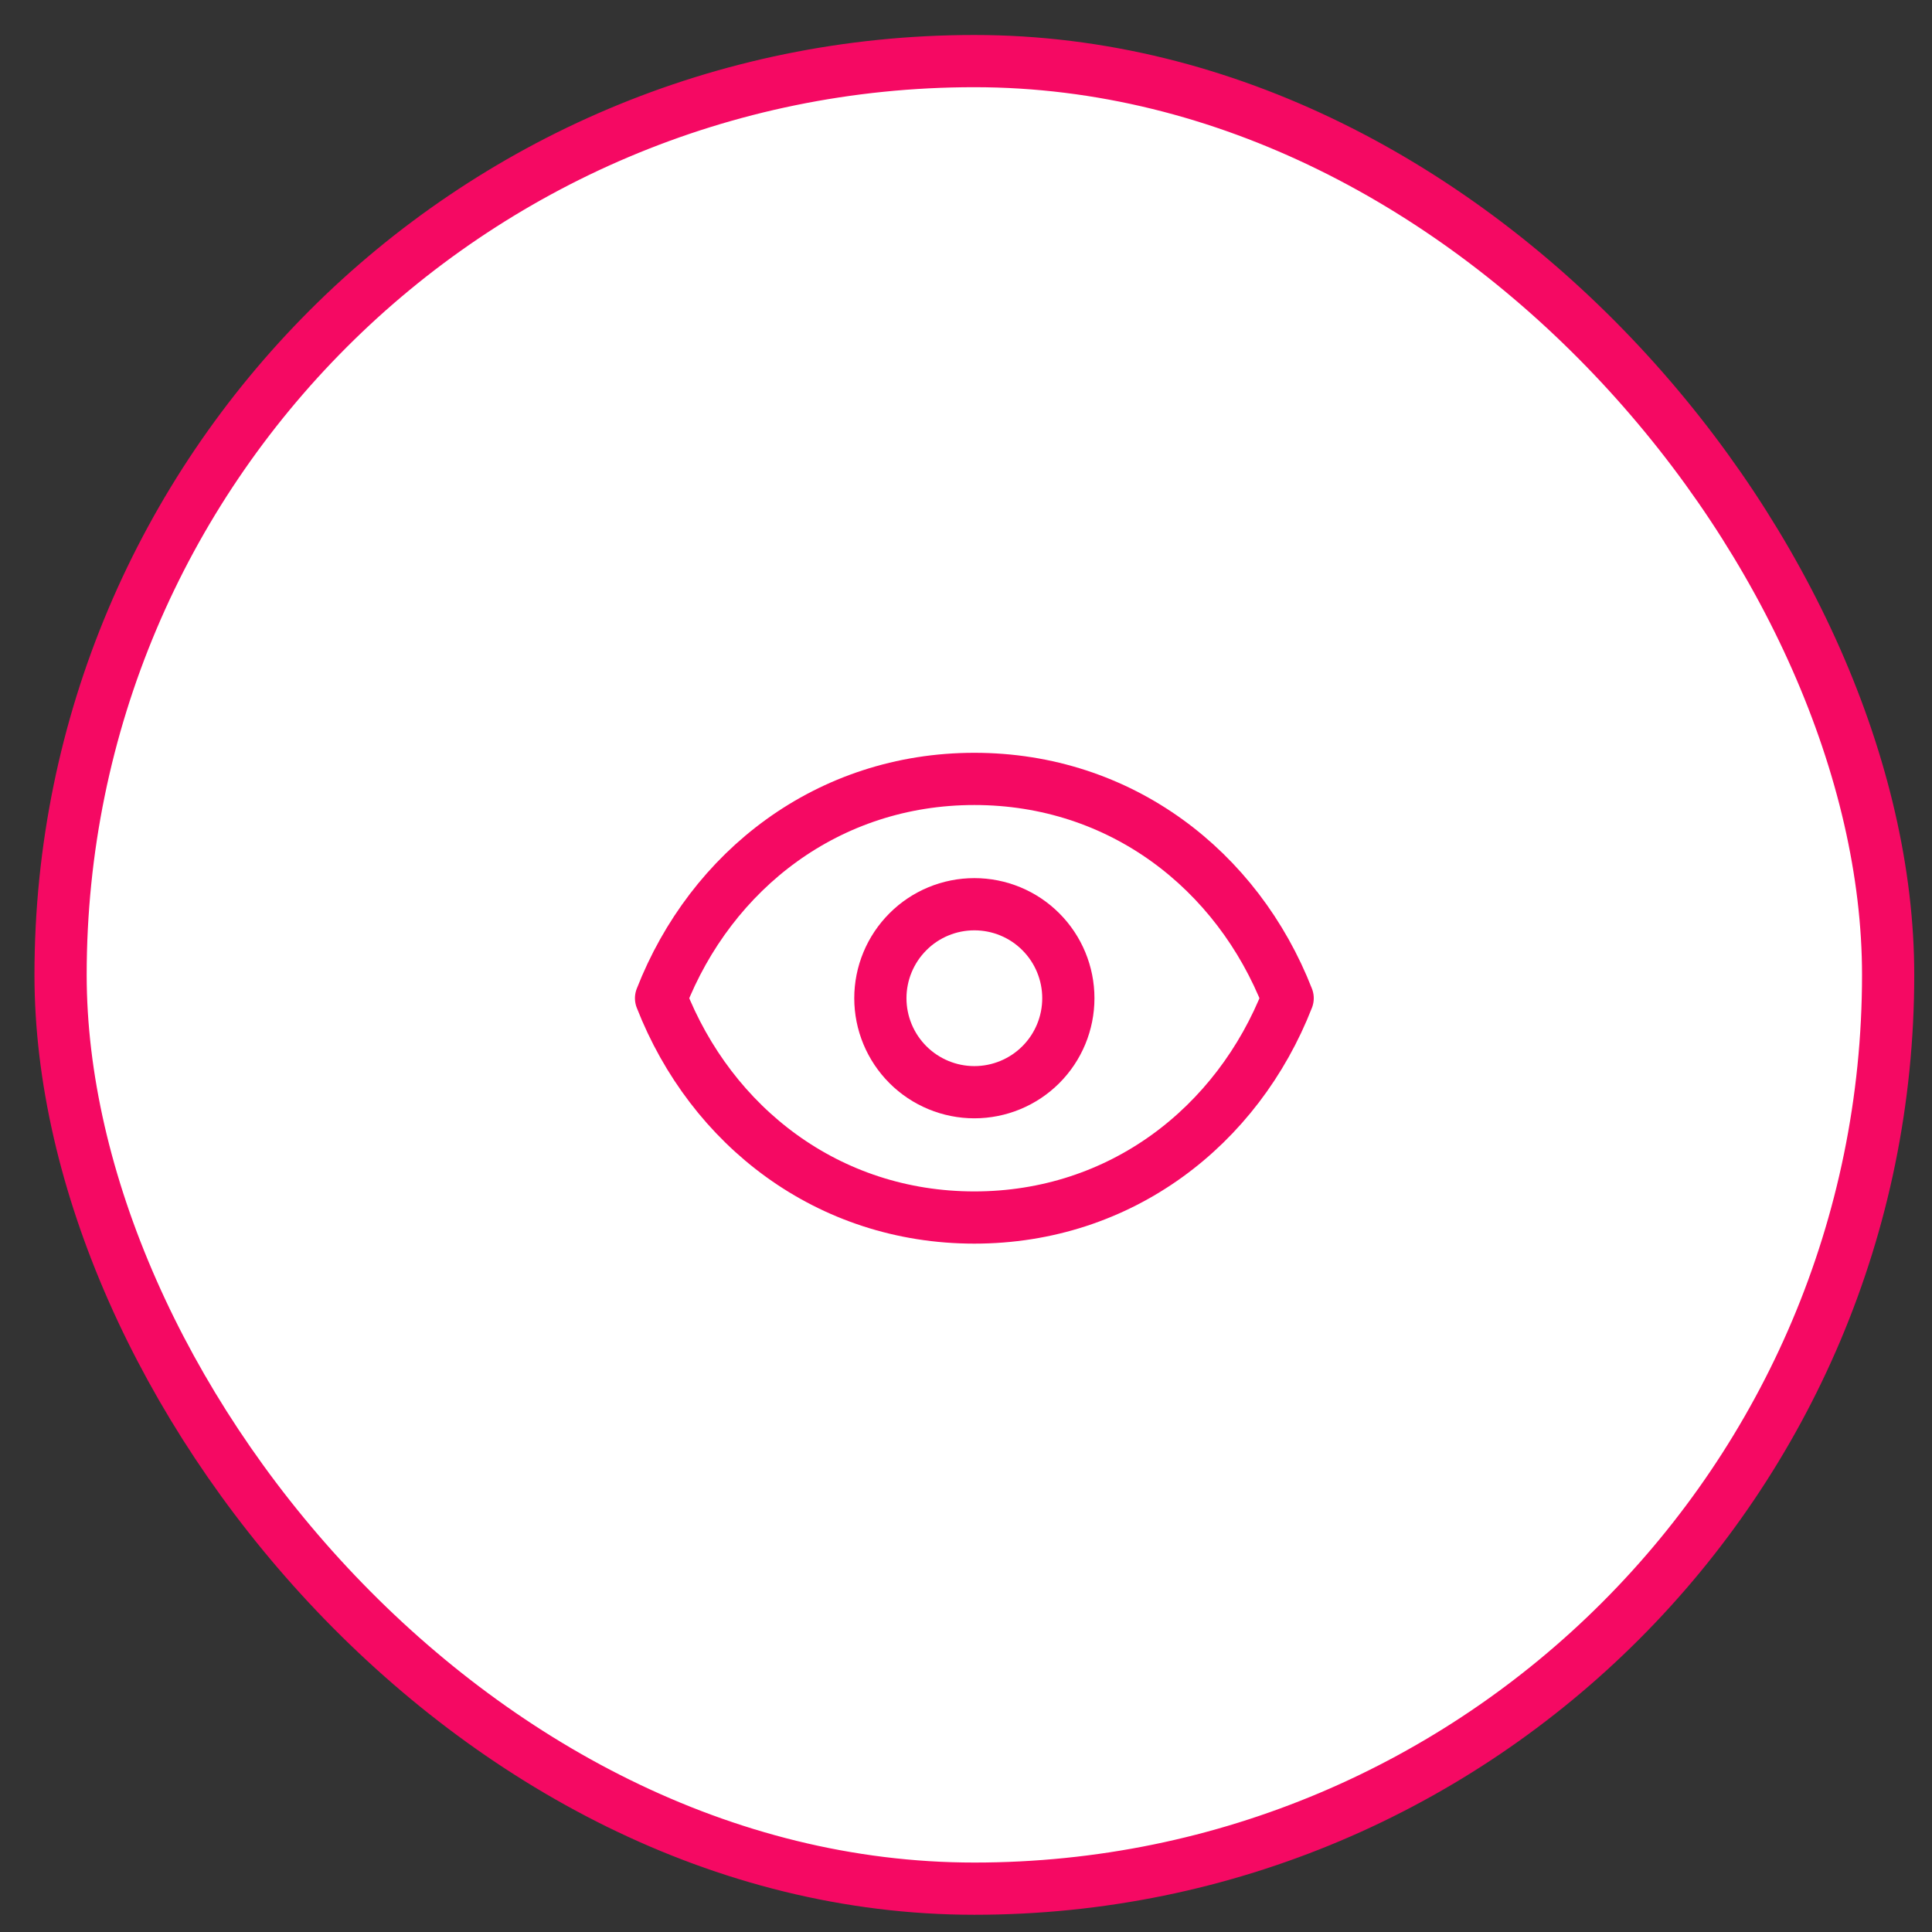 <svg width="37" height="37" viewBox="0 0 37 37" fill="none" xmlns="http://www.w3.org/2000/svg">
<rect x="0" y="0" width="37" height="37" fill="#333333" stroke="none"/>
<rect x="1.16" y="1.17" width="35" height="35" rx="17.5" fill="white"/>
<rect x="1.16" y="1.17" width="35" height="35" rx="17.5" stroke="#F50963"/>
<path d="M20.46 19.117C20.46 19.594 20.271 20.052 19.933 20.39C19.596 20.727 19.138 20.917 18.66 20.917C18.183 20.917 17.725 20.727 17.388 20.39C17.05 20.052 16.86 19.594 16.86 19.117C16.86 18.64 17.05 18.182 17.388 17.844C17.725 17.506 18.183 17.317 18.66 17.317C19.138 17.317 19.596 17.506 19.933 17.844C20.271 18.182 20.46 18.64 20.46 19.117Z" stroke="#F50963" stroke-linecap="round" stroke-linejoin="round"/>
<path d="M12.66 19.117C13.62 16.659 15.862 14.917 18.66 14.917C21.459 14.917 23.7 16.659 24.66 19.117C23.7 21.575 21.459 23.317 18.66 23.317C15.862 23.317 13.62 21.575 12.66 19.117Z" stroke="#F50963" stroke-linecap="round" stroke-linejoin="round"/>
</svg>
